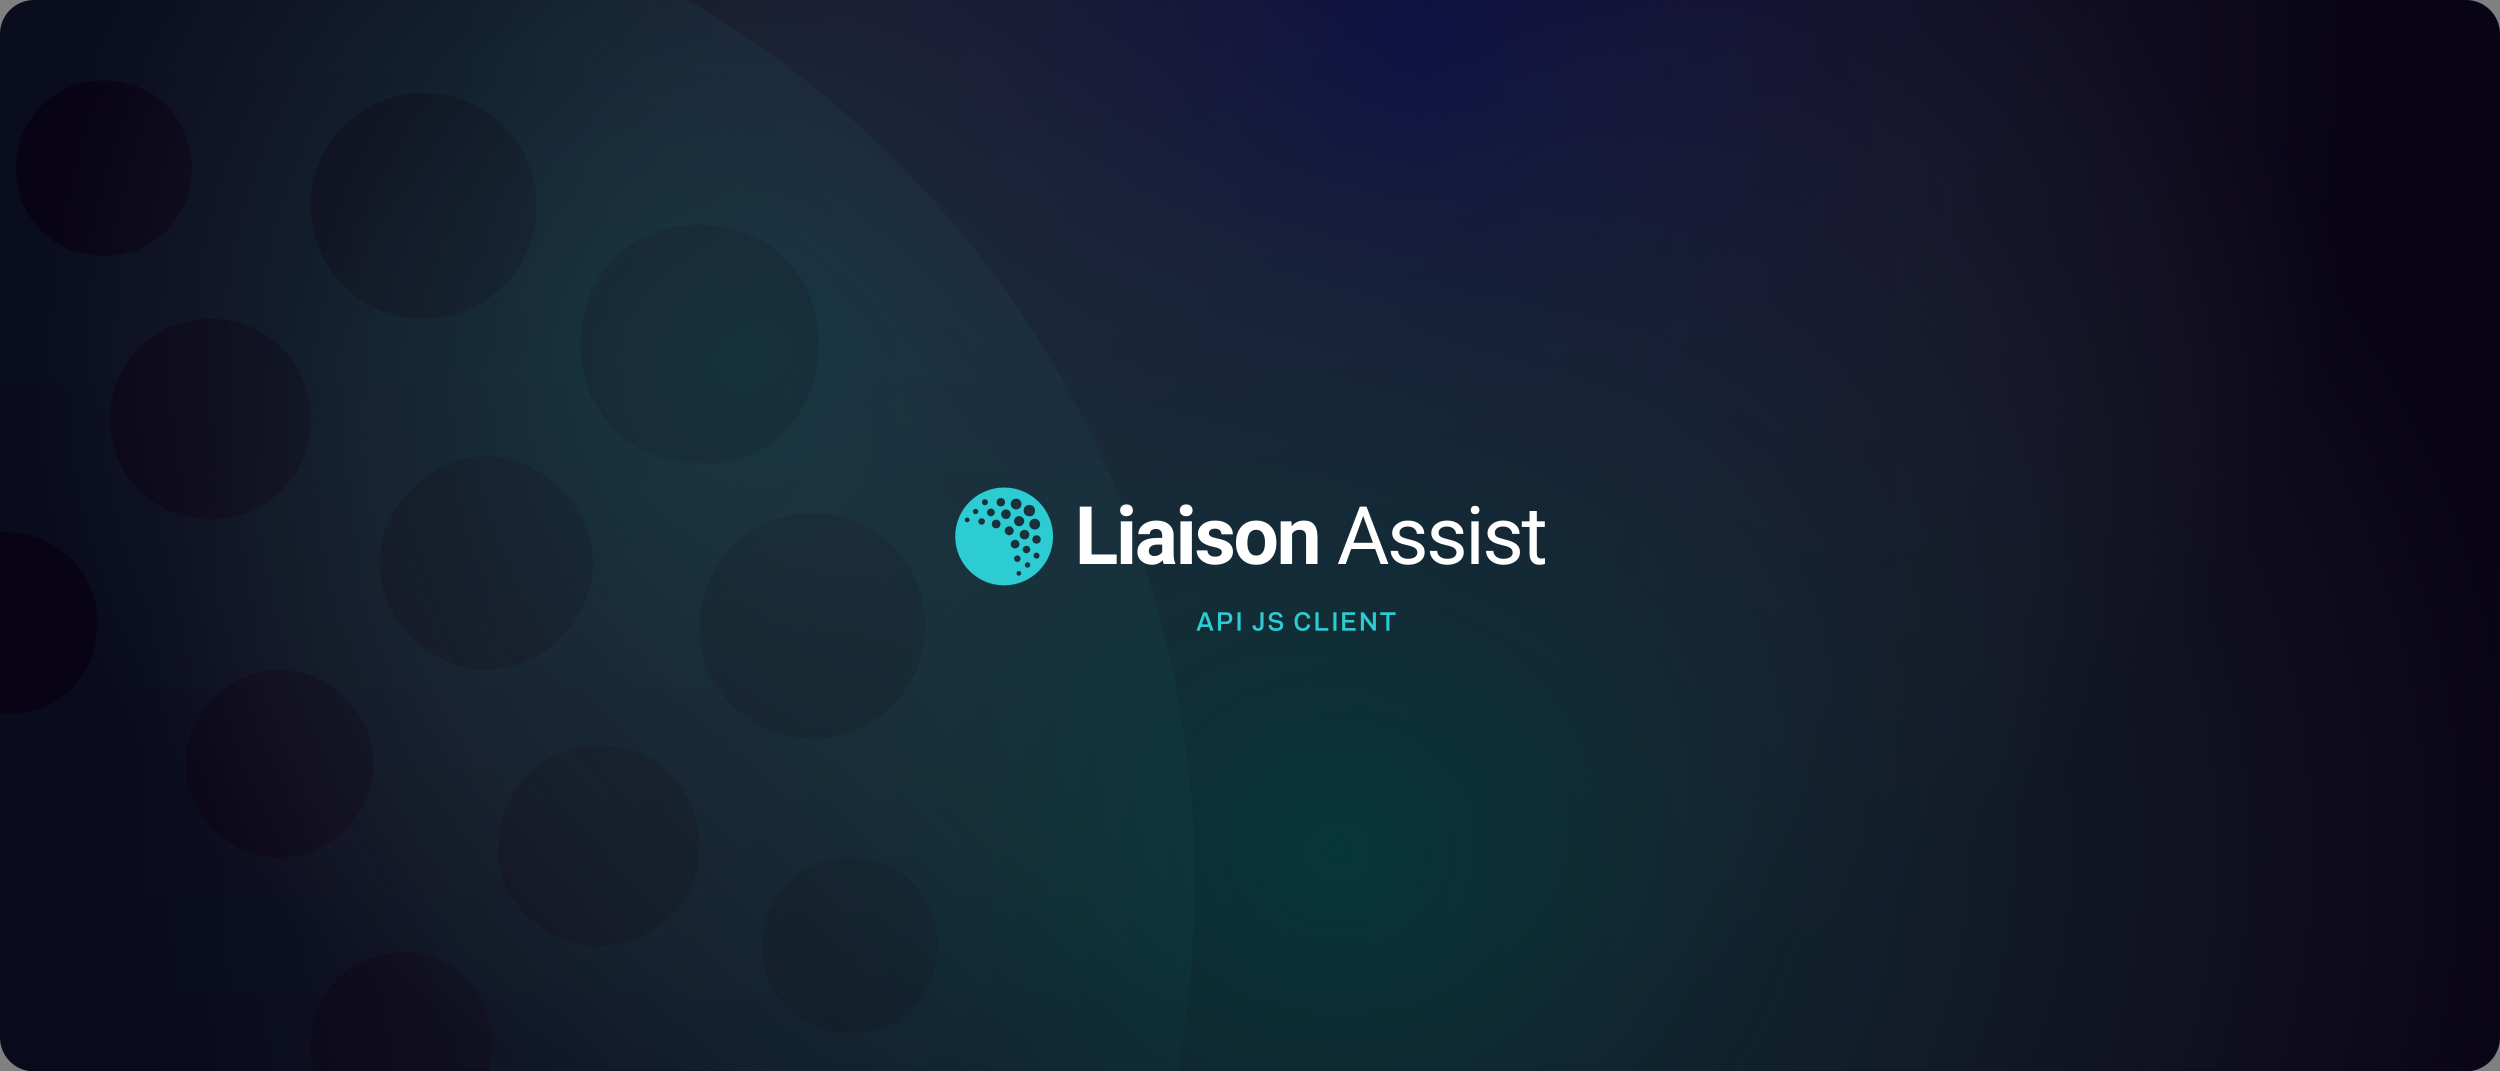 <svg width="1764" height="756" viewBox="0 0 1764 756" fill="none" xmlns="http://www.w3.org/2000/svg">
<rect x="0" y="0" width="1764" height="756" fill="#808080" stroke="none"/>
<g clip-path="url(#clip0_1_34)">
<path d="M0 24C0 10.745 10.745 0 24 0H1740C1753.25 0 1764 10.745 1764 24V732C1764 745.255 1753.25 756 1740 756H24C10.745 756 0 745.255 0 732V24Z" fill="#080416"/>
<g opacity="0.2">
<ellipse cx="532.897" cy="250.322" rx="512.897" ry="521.306" fill="url(#paint0_radial_1_34)"/>
<ellipse cx="999.932" cy="40.882" rx="674.181" ry="684.882" fill="url(#paint1_radial_1_34)"/>
<ellipse cx="944.897" cy="601.171" rx="856.103" ry="774.315" fill="url(#paint2_radial_1_34)"/>
</g>
<path d="M122 -98C-276.089 -98 -599 224.911 -599 623C-599 1021.09 -276.089 1344 122 1344C520.09 1344 843 1021.09 843 623C843 224.911 520.09 -98 122 -98ZM493.543 158.544C542.175 158.544 577.535 193.903 577.535 242.536C577.535 291.277 542.175 331.097 493.543 326.636C444.911 326.636 409.551 291.277 409.551 242.536C409.551 193.903 444.911 158.544 493.543 158.544ZM493.543 596.453C493.543 636.273 462.536 667.281 422.716 667.281C383.005 667.281 347.537 631.921 351.998 596.453C351.998 556.634 383.005 525.735 422.716 525.735C462.536 525.735 493.543 556.634 493.543 596.453ZM418.364 397.354C418.364 437.174 383.005 472.642 343.185 472.642C303.365 472.642 267.897 437.174 267.897 397.354C267.897 357.534 303.365 322.175 343.185 322.175C383.005 322.175 418.364 357.534 418.364 397.354ZM298.905 65.631C343.185 65.631 378.544 100.99 378.544 145.271C378.544 189.551 343.185 224.911 298.905 224.911C254.733 224.911 219.265 189.551 219.265 145.271C219.265 100.99 254.624 65.631 298.905 65.631ZM-422.095 415.088C-439.829 415.088 -457.455 397.463 -457.455 379.729C-457.455 361.995 -439.829 344.37 -422.095 344.37C-400.01 344.37 -386.736 361.995 -386.736 379.729C-386.736 397.463 -404.47 415.088 -422.095 415.088ZM-298.284 295.629C-320.37 295.629 -338.104 278.004 -338.104 255.918C-338.104 233.723 -320.37 216.098 -298.284 216.098C-276.089 216.098 -258.464 233.723 -258.464 255.918C-258.464 278.004 -276.089 295.629 -298.284 295.629ZM-209.832 450.447C-236.27 450.447 -258.464 428.362 -258.464 401.815C-258.464 375.268 -236.27 353.183 -209.832 353.183C-183.285 353.183 -161.091 375.268 -161.091 401.815C-161.091 428.362 -183.285 450.447 -209.832 450.447ZM-205.371 118.724C-205.371 92.178 -187.637 74.444 -161.091 74.444C-134.544 74.444 -116.919 92.178 -116.919 118.724C-116.919 145.271 -134.544 163.005 -161.091 163.005C-187.637 163.005 -205.371 145.271 -205.371 118.724ZM-130.192 269.082C-130.192 238.184 -103.646 211.637 -72.638 211.637C-41.74 211.637 -15.194 238.184 -15.194 269.082C-15.194 300.089 -41.74 326.636 -72.638 326.636C-103.646 326.636 -130.192 300.089 -130.192 269.082ZM7.001 503.541C-32.819 503.541 -59.365 476.994 -59.365 441.635C-59.365 401.815 -32.819 375.268 2.541 375.268C37.9 375.268 68.907 401.815 68.907 437.174C68.907 476.994 42.36 503.541 7.001 503.541ZM11.353 118.724C11.353 83.365 37.9 56.819 73.259 56.819C108.727 56.819 135.273 83.365 135.273 118.724C135.273 154.083 108.727 180.63 73.259 180.63C37.9 180.63 11.353 154.083 11.353 118.724ZM77.719 295.629C77.719 255.918 108.727 224.911 148.547 224.911C188.366 224.911 219.265 255.918 219.265 295.629C219.265 335.449 188.366 366.456 148.547 366.456C108.727 366.456 77.719 335.449 77.719 295.629ZM130.813 539.008C130.813 503.541 161.82 472.642 197.179 472.642C232.538 472.642 263.545 503.541 263.545 539.008C263.545 574.368 232.538 605.266 197.179 605.266C161.82 605.266 130.813 574.368 130.813 539.008ZM219.265 733.647C219.265 698.179 250.272 671.632 285.631 671.632C320.99 671.632 347.537 702.64 347.537 737.999C347.537 773.358 316.638 799.905 281.171 799.905C245.811 799.905 214.913 769.006 219.265 733.647ZM267.897 950.371C267.897 923.825 290.092 901.63 316.638 901.63C343.185 901.63 365.271 923.825 365.271 950.371C365.271 976.918 343.185 999.004 316.638 999.004C290.092 999.004 267.897 976.918 267.897 950.371ZM338.724 1202.45C320.99 1202.45 303.365 1184.83 303.365 1167.1C303.365 1149.36 320.99 1131.74 338.724 1131.74C360.81 1131.74 374.083 1145.01 374.083 1167.1C374.083 1184.83 356.458 1202.45 338.724 1202.45ZM462.644 1083.1C444.911 1083.1 427.177 1065.37 427.177 1047.64C422.825 1025.55 440.45 1007.82 462.644 1003.46C465.582 1000.42 468.52 1000.42 471.457 1003.46C493.543 1007.82 511.277 1025.55 506.816 1047.64C502.356 1069.72 484.73 1087.46 462.644 1083.1ZM449.262 870.732C418.364 870.732 396.169 844.185 396.169 813.178C396.169 782.279 422.716 760.193 453.723 760.193C480.27 760.193 506.816 782.279 506.816 817.638C506.816 848.646 480.27 870.732 449.262 870.732ZM493.543 441.635C493.543 397.463 528.902 361.995 573.183 361.995C617.463 361.995 652.822 397.463 652.822 441.635C652.822 485.915 617.463 521.275 573.183 521.275C528.902 521.275 493.543 485.915 493.543 441.635ZM599.729 950.371C573.183 950.371 555.449 932.637 555.449 906.091C555.449 879.544 573.183 861.919 599.729 861.919C621.815 861.919 643.901 879.544 643.901 906.091C643.901 932.637 626.276 950.371 599.729 950.371ZM599.729 729.186C564.37 729.186 537.823 702.64 537.823 667.281C537.823 631.921 564.37 605.375 599.729 605.375C635.088 605.375 661.635 631.921 661.635 667.281C661.635 702.64 635.088 729.186 599.729 729.186Z" fill="url(#paint3_linear_1_34)" fill-opacity="0.05"/>
<path d="M708.516 344C689.458 344 674 359.458 674 378.516C674 397.573 689.458 413.031 708.516 413.031C727.573 413.031 743.031 397.573 743.031 378.516C743.031 359.458 727.573 344 708.516 344ZM726.302 356.281C728.63 356.281 730.323 357.974 730.323 360.302C730.323 362.635 728.63 364.542 726.302 364.328C723.974 364.328 722.281 362.635 722.281 360.302C722.281 357.974 723.974 356.281 726.302 356.281ZM726.302 377.245C726.302 379.151 724.818 380.635 722.911 380.635C721.01 380.635 719.313 378.943 719.526 377.245C719.526 375.339 721.01 373.859 722.911 373.859C724.818 373.859 726.302 375.339 726.302 377.245ZM722.703 367.714C722.703 369.62 721.01 371.318 719.104 371.318C717.198 371.318 715.5 369.62 715.5 367.714C715.5 365.807 717.198 364.115 719.104 364.115C721.01 364.115 722.703 365.807 722.703 367.714ZM716.984 351.833C719.104 351.833 720.797 353.526 720.797 355.646C720.797 357.766 719.104 359.458 716.984 359.458C714.87 359.458 713.172 357.766 713.172 355.646C713.172 353.526 714.865 351.833 716.984 351.833ZM682.469 368.563C681.62 368.563 680.776 367.719 680.776 366.87C680.776 366.021 681.62 365.177 682.469 365.177C683.526 365.177 684.161 366.021 684.161 366.87C684.161 367.719 683.313 368.563 682.469 368.563ZM688.396 362.844C687.339 362.844 686.49 362 686.49 360.943C686.49 359.88 687.339 359.036 688.396 359.036C689.458 359.036 690.302 359.88 690.302 360.943C690.302 362 689.458 362.844 688.396 362.844ZM692.63 370.255C691.365 370.255 690.302 369.198 690.302 367.927C690.302 366.656 691.365 365.599 692.63 365.599C693.901 365.599 694.964 366.656 694.964 367.927C694.964 369.198 693.901 370.255 692.63 370.255ZM692.844 354.375C692.844 353.104 693.693 352.255 694.964 352.255C696.234 352.255 697.078 353.104 697.078 354.375C697.078 355.646 696.234 356.495 694.964 356.495C693.693 356.495 692.844 355.646 692.844 354.375ZM696.443 361.573C696.443 360.094 697.714 358.823 699.198 358.823C700.677 358.823 701.948 360.094 701.948 361.573C701.948 363.057 700.677 364.328 699.198 364.328C697.714 364.328 696.443 363.057 696.443 361.573ZM703.01 372.797C701.104 372.797 699.833 371.526 699.833 369.833C699.833 367.927 701.104 366.656 702.797 366.656C704.49 366.656 705.974 367.927 705.974 369.62C705.974 371.526 704.703 372.797 703.01 372.797ZM703.219 354.375C703.219 352.682 704.49 351.411 706.182 351.411C707.88 351.411 709.151 352.682 709.151 354.375C709.151 356.068 707.88 357.339 706.182 357.339C704.49 357.339 703.219 356.068 703.219 354.375ZM706.396 362.844C706.396 360.943 707.88 359.458 709.786 359.458C711.693 359.458 713.172 360.943 713.172 362.844C713.172 364.75 711.693 366.234 709.786 366.234C707.88 366.234 706.396 364.75 706.396 362.844ZM708.938 374.495C708.938 372.797 710.422 371.318 712.115 371.318C713.807 371.318 715.292 372.797 715.292 374.495C715.292 376.188 713.807 377.667 712.115 377.667C710.422 377.667 708.938 376.188 708.938 374.495ZM713.172 383.813C713.172 382.115 714.656 380.844 716.349 380.844C718.042 380.844 719.313 382.328 719.313 384.021C719.313 385.714 717.833 386.984 716.135 386.984C714.443 386.984 712.964 385.505 713.172 383.813ZM715.5 394.188C715.5 392.917 716.563 391.854 717.833 391.854C719.104 391.854 720.161 392.917 720.161 394.188C720.161 395.458 719.104 396.516 717.833 396.516C716.563 396.516 715.5 395.458 715.5 394.188ZM718.891 406.255C718.042 406.255 717.198 405.411 717.198 404.563C717.198 403.714 718.042 402.87 718.891 402.87C719.948 402.87 720.583 403.505 720.583 404.563C720.583 405.411 719.74 406.255 718.891 406.255ZM724.823 400.542C723.974 400.542 723.125 399.693 723.125 398.844C722.917 397.786 723.76 396.938 724.823 396.729C724.964 396.583 725.104 396.583 725.245 396.729C726.302 396.938 727.151 397.786 726.938 398.844C726.724 399.901 725.88 400.75 724.823 400.542ZM724.182 390.375C722.703 390.375 721.641 389.104 721.641 387.62C721.641 386.141 722.911 385.083 724.396 385.083C725.667 385.083 726.938 386.141 726.938 387.833C726.938 389.318 725.667 390.375 724.182 390.375ZM726.302 369.833C726.302 367.719 727.995 366.021 730.115 366.021C732.234 366.021 733.927 367.719 733.927 369.833C733.927 371.953 732.234 373.646 730.115 373.646C727.995 373.646 726.302 371.953 726.302 369.833ZM731.385 394.188C730.115 394.188 729.266 393.339 729.266 392.068C729.266 390.797 730.115 389.953 731.385 389.953C732.443 389.953 733.5 390.797 733.5 392.068C733.5 393.339 732.656 394.188 731.385 394.188ZM731.385 383.599C729.693 383.599 728.422 382.328 728.422 380.635C728.422 378.943 729.693 377.672 731.385 377.672C733.078 377.672 734.349 378.943 734.349 380.635C734.349 382.328 733.078 383.599 731.385 383.599Z" fill="#2DCCD3"/>
<path d="M770.211 391.231H787.92V397.939H761.878V357.439H770.211V391.231Z" fill="white"/>
<path d="M798.89 397.94H790.827V367.856H798.89V397.94ZM790.369 360.065C790.369 358.856 790.77 357.867 791.577 357.086C792.38 356.31 793.479 355.919 794.869 355.919C796.244 355.919 797.333 356.31 798.14 357.086C798.958 357.867 799.369 358.856 799.369 360.065C799.369 361.289 798.952 362.289 798.119 363.065C797.296 363.846 796.208 364.231 794.848 364.231C793.499 364.231 792.416 363.846 791.598 363.065C790.775 362.289 790.369 361.289 790.369 360.065Z" fill="white"/>
<path d="M821.183 397.94C820.819 397.221 820.548 396.325 820.371 395.252C818.423 397.419 815.897 398.502 812.787 398.502C809.839 398.502 807.397 397.648 805.454 395.94C803.522 394.231 802.558 392.08 802.558 389.481C802.558 386.304 803.735 383.856 806.1 382.148C808.459 380.44 811.876 379.58 816.35 379.565H820.037V377.836C820.037 376.45 819.683 375.336 818.975 374.502C818.266 373.669 817.141 373.252 815.6 373.252C814.235 373.252 813.173 373.58 812.412 374.231C811.647 374.872 811.266 375.752 811.266 376.877H803.225C803.225 375.143 803.756 373.534 804.829 372.044C805.912 370.56 807.433 369.398 809.391 368.565C811.36 367.721 813.569 367.294 816.016 367.294C819.725 367.294 822.667 368.226 824.85 370.086C827.027 371.95 828.121 374.565 828.121 377.94V390.981C828.131 393.846 828.527 396.002 829.308 397.461V397.94H821.183ZM814.537 392.356C815.73 392.356 816.829 392.096 817.829 391.565C818.829 391.039 819.563 390.33 820.037 389.44V384.252H817.037C813.022 384.252 810.881 385.643 810.621 388.419L810.6 388.898C810.6 389.898 810.944 390.726 811.641 391.377C812.35 392.034 813.313 392.356 814.537 392.356Z" fill="white"/>
<path d="M840.993 397.94H832.931V367.856H840.993V397.94ZM832.472 360.065C832.472 358.856 832.873 357.867 833.681 357.086C834.483 356.31 835.582 355.919 836.972 355.919C838.347 355.919 839.436 356.31 840.243 357.086C841.061 357.867 841.472 358.856 841.472 360.065C841.472 361.289 841.056 362.289 840.222 363.065C839.399 363.846 838.311 364.231 836.951 364.231C835.602 364.231 834.519 363.846 833.701 363.065C832.878 362.289 832.472 361.289 832.472 360.065Z" fill="white"/>
<path d="M862.14 389.627C862.14 388.643 861.651 387.872 860.682 387.315C859.708 386.747 858.145 386.242 855.994 385.794C848.838 384.284 845.265 381.242 845.265 376.669C845.265 374.002 846.369 371.773 848.578 369.981C850.796 368.19 853.703 367.294 857.286 367.294C861.104 367.294 864.161 368.2 866.453 370.002C868.744 371.794 869.89 374.127 869.89 377.002H861.848C861.848 375.851 861.473 374.898 860.723 374.148C859.984 373.398 858.833 373.023 857.265 373.023C855.901 373.023 854.848 373.33 854.098 373.94C853.359 374.554 852.994 375.33 852.994 376.273C852.994 377.164 853.416 377.888 854.265 378.44C855.109 378.981 856.536 379.455 858.536 379.856C860.536 380.247 862.223 380.69 863.598 381.19C867.848 382.747 869.973 385.45 869.973 389.294C869.973 392.034 868.791 394.252 866.432 395.961C864.083 397.659 861.041 398.502 857.307 398.502C854.791 398.502 852.557 398.049 850.598 397.148C848.64 396.247 847.104 395.018 845.994 393.461C844.88 391.893 844.328 390.2 844.328 388.377H851.953C852.02 389.81 852.541 390.909 853.515 391.669C854.5 392.419 855.817 392.794 857.473 392.794C859.015 392.794 860.171 392.502 860.953 391.919C861.744 391.336 862.14 390.575 862.14 389.627Z" fill="white"/>
<path d="M872.116 382.606C872.116 379.638 872.689 376.981 873.845 374.648C874.996 372.304 876.647 370.492 878.803 369.211C880.97 367.935 883.475 367.294 886.324 367.294C890.392 367.294 893.704 368.539 896.262 371.023C898.829 373.513 900.267 376.888 900.574 381.148L900.616 383.19C900.616 387.815 899.324 391.523 896.741 394.315C894.168 397.106 890.72 398.502 886.387 398.502C882.053 398.502 878.584 397.117 875.991 394.336C873.407 391.544 872.116 387.763 872.116 382.981V382.606ZM880.157 383.19C880.157 386.054 880.689 388.242 881.762 389.752C882.845 391.268 884.387 392.023 886.387 392.023C888.329 392.023 889.85 391.284 890.949 389.794C892.043 388.294 892.595 385.898 892.595 382.606C892.595 379.815 892.043 377.648 890.949 376.106C889.85 374.565 888.308 373.794 886.324 373.794C884.366 373.794 882.845 374.565 881.762 376.106C880.689 377.638 880.157 379.997 880.157 383.19Z" fill="white"/>
<path d="M911.199 367.856L911.449 371.315C913.6 368.638 916.48 367.294 920.095 367.294C923.287 367.294 925.662 368.231 927.22 370.106C928.772 371.981 929.574 374.784 929.615 378.502V397.94H921.574V378.69C921.574 376.981 921.199 375.747 920.449 374.981C919.709 374.221 918.48 373.836 916.761 373.836C914.496 373.836 912.803 374.794 911.678 376.711V397.94H903.636V367.856H911.199Z" fill="white"/>
<path d="M970.334 387.377H953.376L949.563 397.939H944.042L959.522 357.439H964.188L979.667 397.939H974.188L970.334 387.377ZM954.98 382.981H968.751L961.855 364.044L954.98 382.981Z" fill="white"/>
<path d="M1000.08 389.961C1000.08 388.575 999.544 387.497 998.492 386.731C997.451 385.955 995.622 385.289 993.013 384.731C990.414 384.179 988.352 383.513 986.826 382.731C985.294 381.955 984.164 381.034 983.43 379.961C982.69 378.877 982.326 377.596 982.326 376.106C982.326 373.648 983.367 371.565 985.451 369.856C987.544 368.148 990.211 367.294 993.451 367.294C996.867 367.294 999.638 368.179 1001.76 369.94C1003.89 371.705 1004.95 373.955 1004.95 376.69H999.763C999.763 375.289 999.164 374.08 997.971 373.065C996.773 372.039 995.268 371.523 993.451 371.523C991.576 371.523 990.107 371.935 989.055 372.752C987.997 373.56 987.471 374.622 987.471 375.94C987.471 377.179 987.961 378.117 988.951 378.752C989.935 379.377 991.706 379.981 994.263 380.565C996.831 381.138 998.914 381.825 1000.51 382.627C1002.11 383.419 1003.29 384.377 1004.05 385.502C1004.83 386.617 1005.22 387.981 1005.22 389.606C1005.22 392.289 1004.14 394.44 1001.99 396.065C999.836 397.69 997.044 398.502 993.617 398.502C991.211 398.502 989.081 398.075 987.221 397.231C985.372 396.372 983.919 395.179 982.867 393.648C981.826 392.122 981.305 390.461 981.305 388.669H986.451C986.534 390.409 987.221 391.784 988.513 392.794C989.805 393.794 991.503 394.294 993.617 394.294C995.56 394.294 997.122 393.909 998.305 393.127C999.482 392.336 1000.08 391.284 1000.08 389.961Z" fill="white"/>
<path d="M1027.68 389.961C1027.68 388.575 1027.14 387.497 1026.09 386.731C1025.05 385.955 1023.22 385.289 1020.61 384.731C1018.01 384.179 1015.95 383.513 1014.43 382.731C1012.89 381.955 1011.76 381.034 1011.03 379.961C1010.29 378.877 1009.93 377.596 1009.93 376.106C1009.93 373.648 1010.97 371.565 1013.05 369.856C1015.14 368.148 1017.81 367.294 1021.05 367.294C1024.47 367.294 1027.24 368.179 1029.36 369.94C1031.49 371.705 1032.55 373.955 1032.55 376.69H1027.36C1027.36 375.289 1026.76 374.08 1025.57 373.065C1024.37 372.039 1022.87 371.523 1021.05 371.523C1019.18 371.523 1017.71 371.935 1016.66 372.752C1015.6 373.56 1015.07 374.622 1015.07 375.94C1015.07 377.179 1015.56 378.117 1016.55 378.752C1017.54 379.377 1019.31 379.981 1021.86 380.565C1024.43 381.138 1026.51 381.825 1028.11 382.627C1029.71 383.419 1030.89 384.377 1031.66 385.502C1032.43 386.617 1032.82 387.981 1032.82 389.606C1032.82 392.289 1031.74 394.44 1029.59 396.065C1027.44 397.69 1024.64 398.502 1021.22 398.502C1018.81 398.502 1016.68 398.075 1014.82 397.231C1012.97 396.372 1011.52 395.179 1010.47 393.648C1009.43 392.122 1008.91 390.461 1008.91 388.669H1014.05C1014.13 390.409 1014.82 391.784 1016.11 392.794C1017.41 393.794 1019.1 394.294 1021.22 394.294C1023.16 394.294 1024.72 393.909 1025.91 393.127C1027.08 392.336 1027.68 391.284 1027.68 389.961Z" fill="white"/>
<path d="M1043.34 397.94H1038.19V367.856H1043.34V397.94ZM1037.78 359.856C1037.78 359.023 1038.03 358.325 1038.55 357.752C1039.06 357.184 1039.82 356.898 1040.82 356.898C1041.82 356.898 1042.57 357.184 1043.09 357.752C1043.62 358.325 1043.88 359.033 1043.88 359.877C1043.88 360.71 1043.62 361.408 1043.09 361.96C1042.57 362.518 1041.82 362.794 1040.82 362.794C1039.82 362.794 1039.06 362.518 1038.55 361.96C1038.03 361.408 1037.78 360.705 1037.78 359.856Z" fill="white"/>
<path d="M1067.33 389.961C1067.33 388.575 1066.8 387.497 1065.75 386.731C1064.71 385.955 1062.88 385.289 1060.27 384.731C1057.67 384.179 1055.61 383.513 1054.08 382.731C1052.55 381.955 1051.42 381.034 1050.69 379.961C1049.95 378.877 1049.58 377.596 1049.58 376.106C1049.58 373.648 1050.62 371.565 1052.71 369.856C1054.8 368.148 1057.47 367.294 1060.71 367.294C1064.12 367.294 1066.89 368.179 1069.02 369.94C1071.14 371.705 1072.21 373.955 1072.21 376.69H1067.02C1067.02 375.289 1066.42 374.08 1065.23 373.065C1064.03 372.039 1062.52 371.523 1060.71 371.523C1058.83 371.523 1057.36 371.935 1056.31 372.752C1055.25 373.56 1054.73 374.622 1054.73 375.94C1054.73 377.179 1055.22 378.117 1056.21 378.752C1057.19 379.377 1058.96 379.981 1061.52 380.565C1064.09 381.138 1066.17 381.825 1067.77 382.627C1069.36 383.419 1070.55 384.377 1071.31 385.502C1072.09 386.617 1072.48 387.981 1072.48 389.606C1072.48 392.289 1071.4 394.44 1069.25 396.065C1067.09 397.69 1064.3 398.502 1060.87 398.502C1058.47 398.502 1056.34 398.075 1054.48 397.231C1052.63 396.372 1051.18 395.179 1050.12 393.648C1049.08 392.122 1048.56 390.461 1048.56 388.669H1053.71C1053.79 390.409 1054.48 391.784 1055.77 392.794C1057.06 393.794 1058.76 394.294 1060.87 394.294C1062.82 394.294 1064.38 393.909 1065.56 393.127C1066.74 392.336 1067.33 391.284 1067.33 389.961Z" fill="white"/>
<path d="M1084.39 360.564V367.856H1090.02V371.814H1084.39V390.481C1084.39 391.689 1084.64 392.601 1085.14 393.21C1085.64 393.809 1086.5 394.106 1087.7 394.106C1088.3 394.106 1089.11 393.997 1090.14 393.773V397.939C1088.79 398.314 1087.48 398.502 1086.2 398.502C1083.9 398.502 1082.16 397.809 1081 396.419C1079.83 395.018 1079.25 393.038 1079.25 390.481V371.814H1073.77V367.856H1079.25V360.564H1084.39Z" fill="white"/>
<path d="M853.997 445L853.079 442.39H847.391L846.473 445H844.223L848.993 432.022H851.603L856.355 445H853.997ZM848.039 440.536H852.431L850.235 434.29L848.039 440.536ZM865.085 432.022C867.641 432.022 869.513 433.21 869.513 436.18C869.513 439.168 867.641 440.356 865.085 440.356H861.575V445H859.379V432.022H865.085ZM865.103 438.502C866.453 438.502 867.335 437.872 867.335 436.18C867.335 434.488 866.453 433.876 865.103 433.876H861.575V438.502H865.103ZM873.177 432.022H875.373V445H873.177V432.022ZM889.358 432.022H891.536V441.292C891.536 444.028 889.934 445.144 887.648 445.144C885.362 445.144 883.76 444.01 883.76 441.292H885.938C885.938 442.84 886.622 443.326 887.648 443.326C888.674 443.326 889.358 442.84 889.358 441.292V432.022ZM903.272 441.364C903.272 440.158 902.534 439.798 901.13 439.546L898.952 439.168C896.414 438.718 895.28 437.8 895.28 435.622C895.28 433.534 896.9 431.842 900.086 431.842C902.75 431.842 904.496 433.048 905.072 435.388L903.074 435.784C902.714 434.344 901.67 433.642 900.086 433.642C898.304 433.642 897.404 434.362 897.404 435.532C897.404 436.684 898.07 436.99 899.456 437.242L901.49 437.602C903.776 437.998 905.414 438.664 905.414 441.292C905.414 443.884 903.398 445.18 900.356 445.18C897.224 445.18 895.55 444.046 895.01 441.22L897.044 440.806C897.386 442.606 898.376 443.326 900.356 443.326C902.21 443.326 903.272 442.624 903.272 441.364ZM915.61 438.502C915.61 442.03 917.212 443.326 919.156 443.326C920.776 443.326 922.054 442.498 922.522 440.41L924.574 440.86C923.944 443.812 921.874 445.18 919.156 445.18C915.88 445.18 913.432 443.056 913.432 438.502C913.432 433.966 915.898 431.842 919.156 431.842C921.874 431.842 923.944 433.21 924.574 436.162L922.522 436.612C922.054 434.524 920.776 433.696 919.156 433.696C917.194 433.696 915.61 434.992 915.61 438.502ZM930.384 443.146H937.242V445H928.188V432.022H930.384V443.146ZM940.825 432.022H943.021V445H940.825V432.022ZM949.207 443.146H956.551V445H947.011V432.022H956.191V433.876H949.207V437.404H955.507V439.276H949.207V443.146ZM968.689 432.022H970.849V445H968.959L962.389 436.054V445H960.211V432.022H962.137L968.689 440.968V432.022ZM984.734 432.022V433.948H980.378V445H978.2V433.948H973.862V432.022H984.734Z" fill="#2DCCD3"/>
</g>
<defs>
<radialGradient id="paint0_radial_1_34" cx="0" cy="0" r="1" gradientUnits="userSpaceOnUse" gradientTransform="translate(532.897 250.322) rotate(90) scale(521.306 512.897)">
<stop stop-color="#00FFD1"/>
<stop offset="1" stop-color="#D9D9D9" stop-opacity="0"/>
</radialGradient>
<radialGradient id="paint1_radial_1_34" cx="0" cy="0" r="1" gradientUnits="userSpaceOnUse" gradientTransform="translate(999.932 40.882) rotate(90) scale(684.882 674.181)">
<stop stop-color="#001AFF"/>
<stop offset="1" stop-color="#D9D9D9" stop-opacity="0"/>
</radialGradient>
<radialGradient id="paint2_radial_1_34" cx="0" cy="0" r="1" gradientUnits="userSpaceOnUse" gradientTransform="translate(944.897 601.171) rotate(90) scale(774.315 856.103)">
<stop stop-color="#00FFC2"/>
<stop offset="1" stop-color="#D9D9D9" stop-opacity="0"/>
</radialGradient>
<linearGradient id="paint3_linear_1_34" x1="122" y1="-98" x2="122" y2="971.648" gradientUnits="userSpaceOnUse">
<stop stop-color="#2DCCD3"/>
<stop offset="1" stop-color="#17696D"/>
</linearGradient>
<clipPath id="clip0_1_34">
<path d="M0 24C0 10.745 10.745 0 24 0H1740C1753.25 0 1764 10.745 1764 24V732C1764 745.255 1753.25 756 1740 756H24C10.745 756 0 745.255 0 732V24Z" fill="white"/>
</clipPath>
</defs>
</svg>
